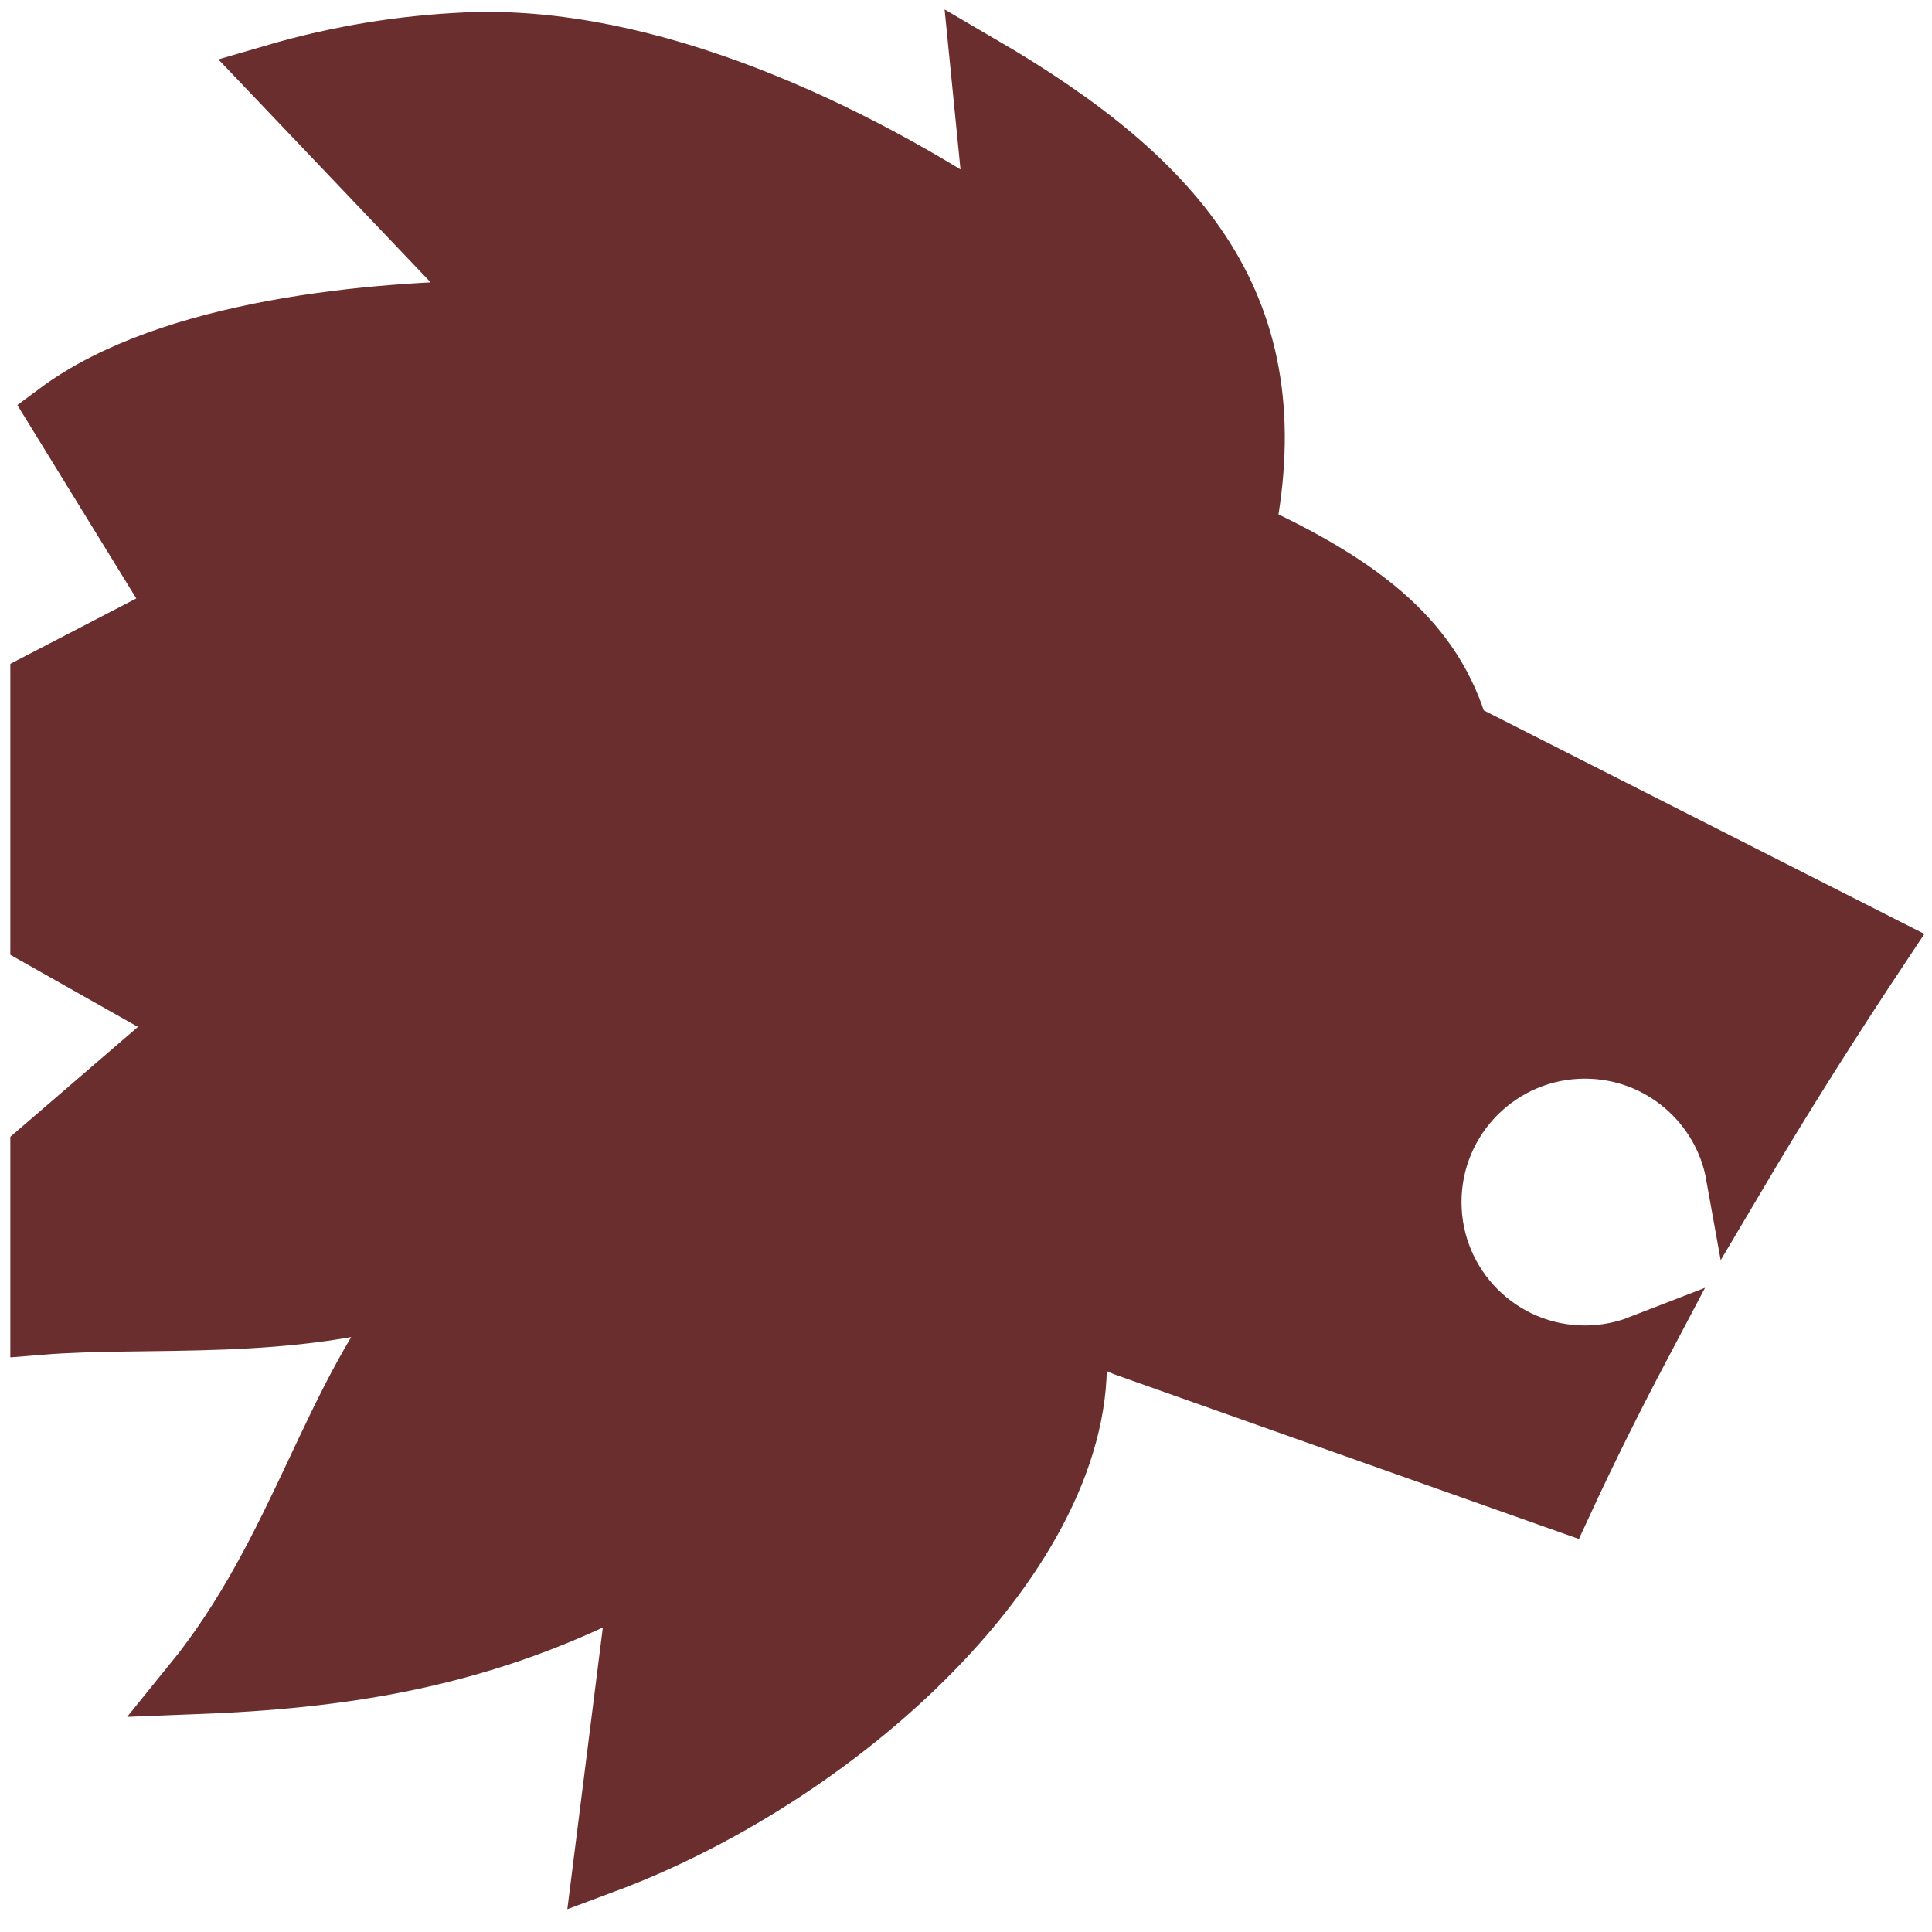 <!DOCTYPE svg PUBLIC "-//W3C//DTD SVG 1.1//EN" "http://www.w3.org/Graphics/SVG/1.1/DTD/svg11.dtd">
<!-- Uploaded to: SVG Repo, www.svgrepo.com, Transformed by: SVG Repo Mixer Tools -->
<svg fill="#6b2e2e" width="800px" height="800px" viewBox="0 0 32 32" version="1.1" xmlns="http://www.w3.org/2000/svg" stroke="#6b2e2e">
<g id="SVGRepo_bgCarrier" stroke-width="0"/>
<g id="SVGRepo_tracerCarrier" stroke-linecap="round" stroke-linejoin="round"/>
<g id="SVGRepo_iconCarrier"> <title>lion</title> <path d="M24.162 12.116l0-0c-0.414-1.43-1.488-2.364-3.546-3.307 0.733-3.675-1.030-5.775-4.376-7.727l0.268 2.698c-2.369-1.583-5.763-3.216-8.804-3.074-1.014 0.047-2.060 0.206-3.159 0.527l3.723 3.911c-2.034 0.012-5.435 0.296-7.315 1.693l2.012 3.271-2.294 1.191v4.224l2.479 1.4-2.479 2.135v2.882c1.78-0.145 4.183 0.115 6.33-0.603-1.518 1.78-2.002 4.331-3.811 6.558 2.419-0.092 4.831-0.406 7.408-1.805l-0.602 4.776c4.108-1.53 8.165-5.386 7.817-8.677l0.058-0.275c0.239 0.142 0.491 0.269 0.755 0.379l7.263 2.574c0.397-0.859 0.828-1.723 1.284-2.586-0.286 0.111-0.597 0.173-0.922 0.173-1.405 0-2.544-1.139-2.544-2.544s1.139-2.544 2.544-2.544c1.252 0 2.291 0.904 2.504 2.094 0.758-1.281 1.561-2.552 2.391-3.8l-6.986-3.544z"/> </g>
</svg>